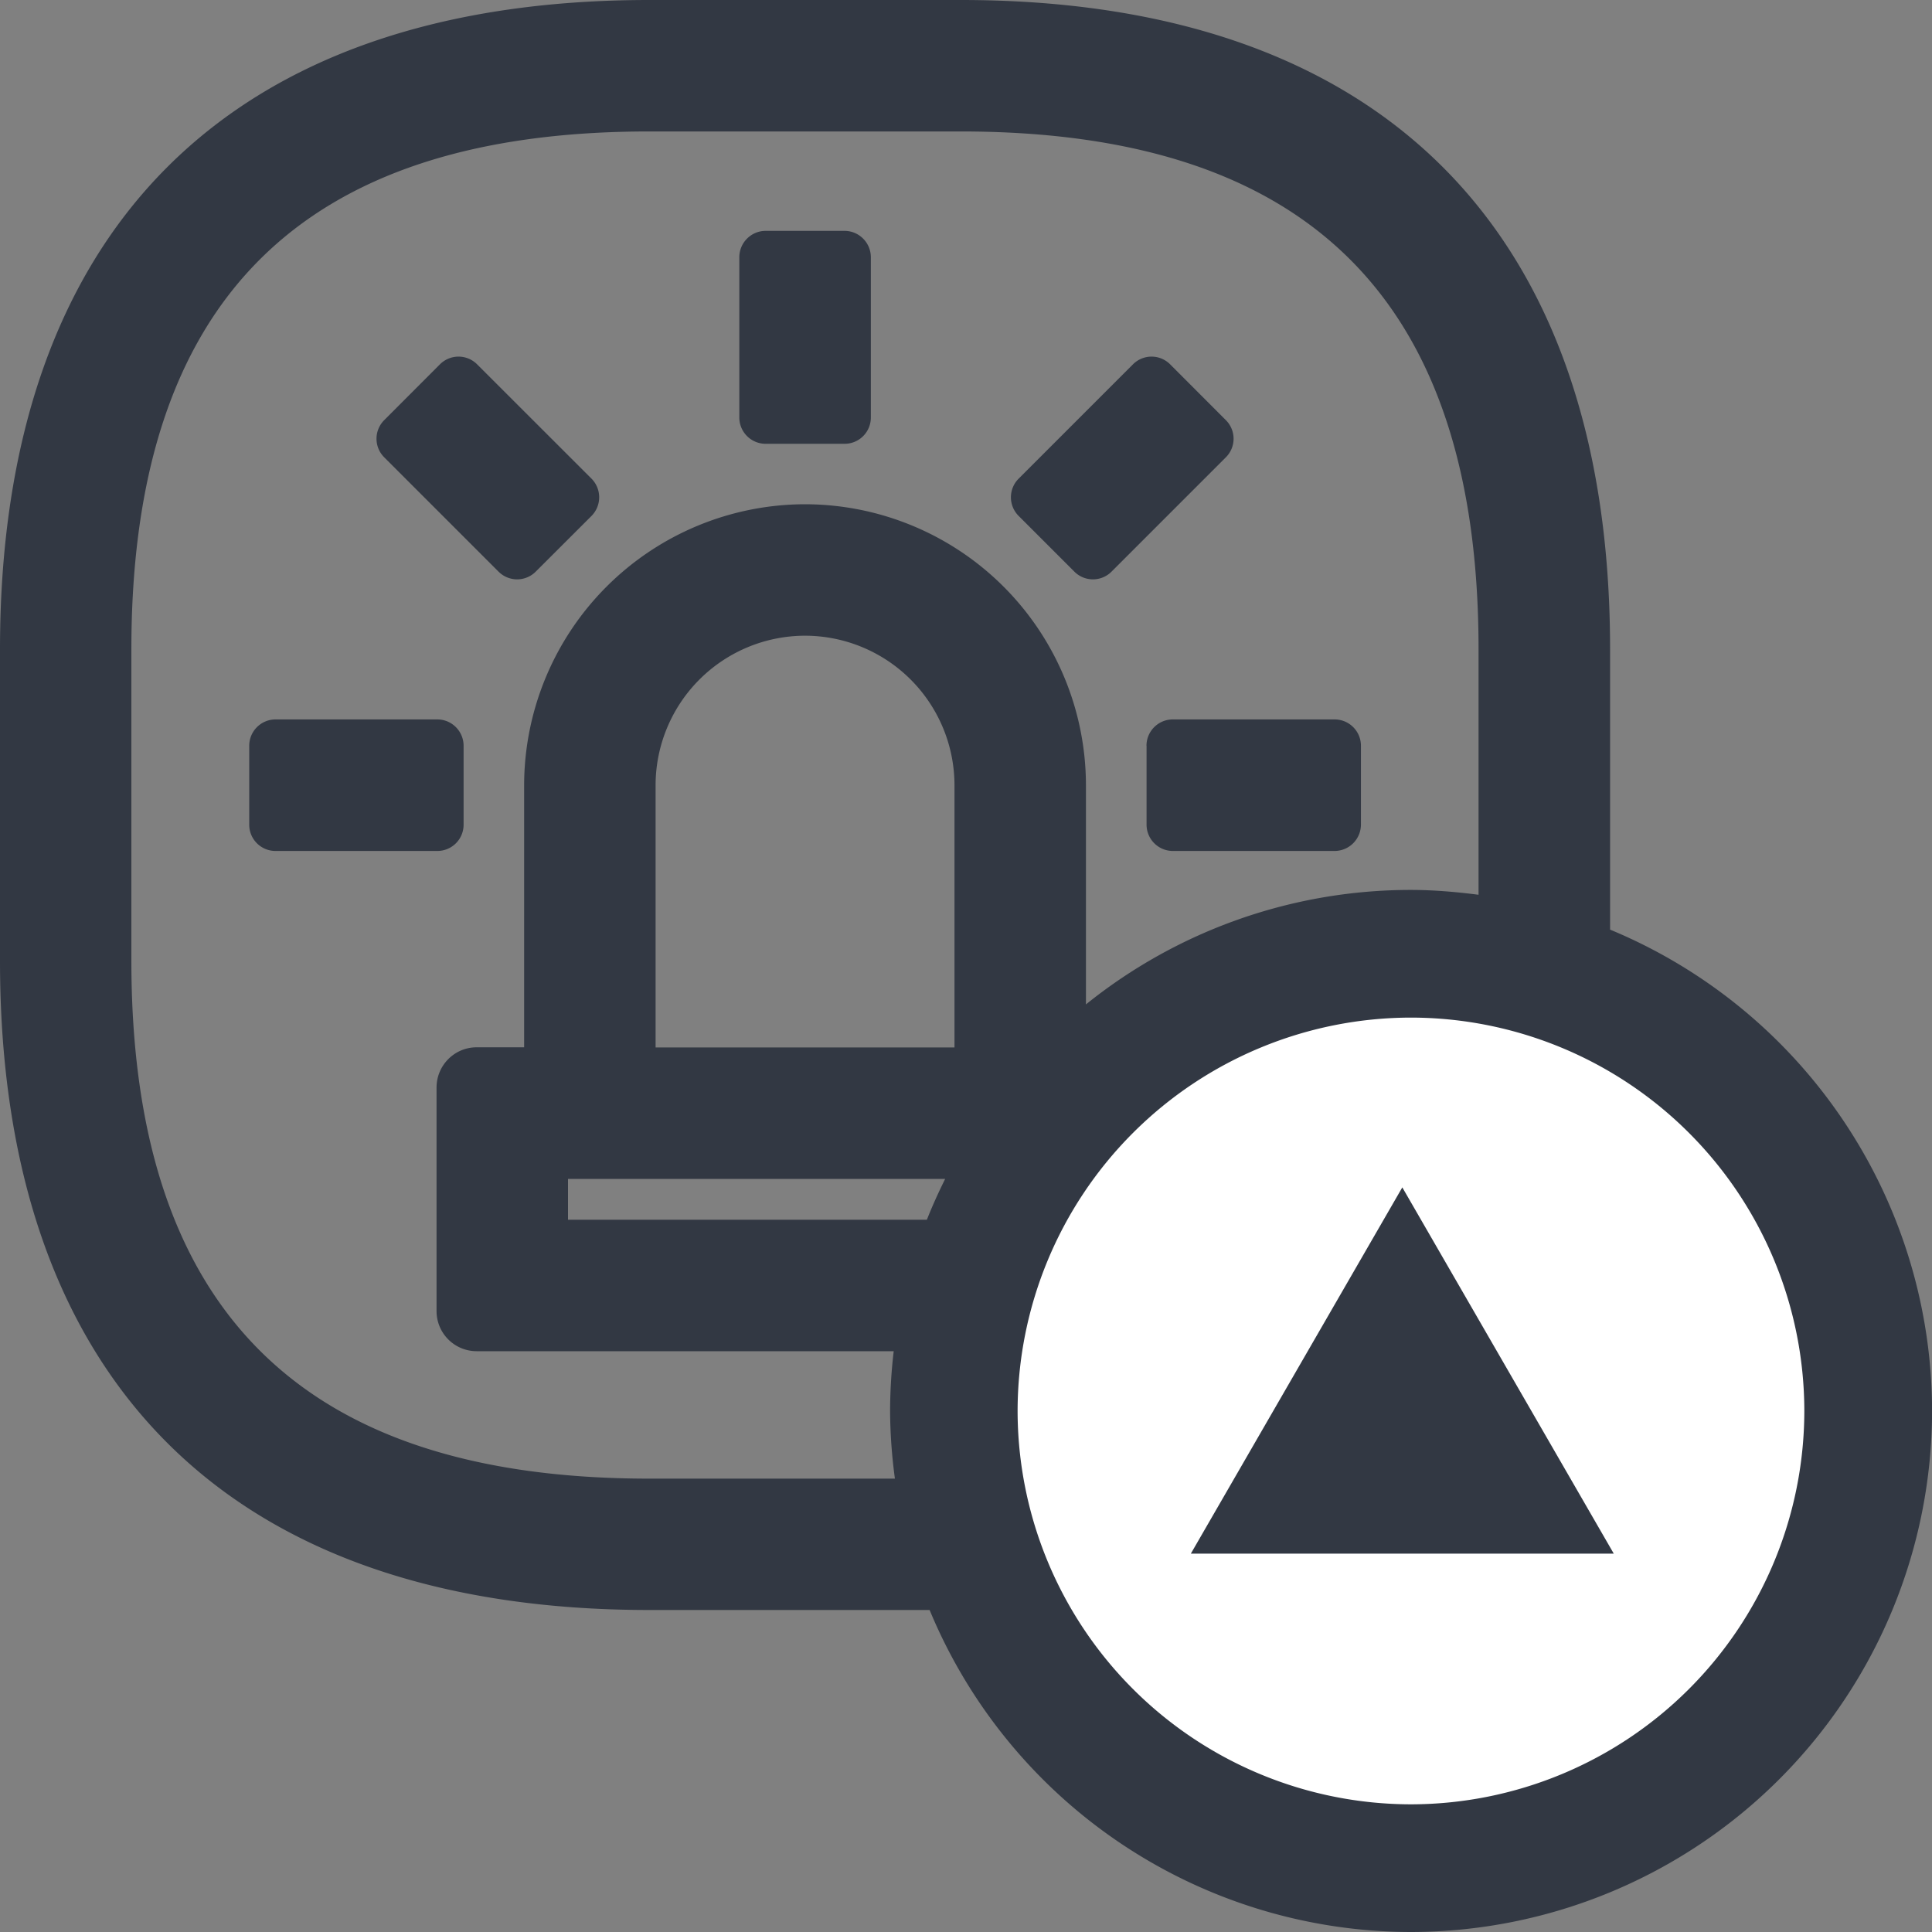 <svg xmlns="http://www.w3.org/2000/svg" width="24" height="24" viewBox="0 0 24 24">
    <rect x="0" y="0" width="24" height="24" fill="#808080" stroke="none"/>
    <g fill="none" fill-rule="evenodd">
        <path fill="#FFF" d="M23.114 17.527a5.693 5.693 0 0 0-5.694-5.693 5.693 5.693 0 1 0 5.694 5.693"/>
        <path fill="#323843" d="M6.193 7.101l-1.42-1.42a.326.326 0 0 1 0-.462l.692-.693a.326.326 0 0 1 .462 0l1.421 1.42a.329.329 0 0 1 0 .463l-.693.692a.326.326 0 0 1-.462 0zm3.318-1.588a.327.327 0 0 1-.327-.327v-1.99c0-.181.147-.328.327-.328h.98c.18 0 .327.147.327.328v1.99a.326.326 0 0 1-.327.327h-.98zm-3.752 4.73a.326.326 0 0 1-.327.328H3.423a.326.326 0 0 1-.327-.327v-.98c0-.18.146-.327.327-.327h2.01c.18 0 .326.147.326.328v.979zm7.587-3.142l-.692-.692a.327.327 0 0 1 0-.463l1.42-1.42a.326.326 0 0 1 .462 0l.692.693a.326.326 0 0 1 0 .462l-1.42 1.42a.326.326 0 0 1-.462 0zm.896 2.163c0-.18.146-.327.327-.327h2.01c.18 0 .327.146.327.327v.98a.328.328 0 0 1-.328.327H14.57a.327.327 0 0 1-.327-.328v-.979zm3.286 13.15a4.892 4.892 0 0 0 4.886-4.886 4.891 4.891 0 0 0-4.886-4.887 4.892 4.892 0 0 0-4.887 4.887 4.892 4.892 0 0 0 4.887 4.886zm-9.384-9.402h3.713V9.754a1.859 1.859 0 0 0-1.856-1.857 1.859 1.859 0 0 0-1.857 1.857v3.258zm3.37 2.14c.068-.173.145-.341.227-.507H7.056v.507h4.457zm-2.948 3.216h2.551a6.474 6.474 0 0 1-.06-.84 6.5 6.5 0 0 1 .045-.743h-5.18a.498.498 0 0 1-.499-.498V13.51c0-.276.223-.5.498-.5h.59V9.755A3.495 3.495 0 0 1 10 6.264a3.494 3.494 0 0 1 3.49 3.49v2.723a6.433 6.433 0 0 1 4.037-1.422c.285 0 .564.025.84.06v-3.05c0-4.328-2.104-6.432-6.432-6.432h-3.87c-4.329 0-6.433 2.104-6.433 6.432v3.87c0 4.329 2.104 6.433 6.432 6.433h.501zm11.435-6.82a6.482 6.482 0 0 1 4 5.98A6.48 6.48 0 0 1 17.527 24a6.481 6.481 0 0 1-5.979-4H8.066C2.85 20 0 17.15 0 11.937V8.065C0 2.85 2.85 0 8.065 0h3.871c5.215 0 8.065 2.85 8.065 8.065v3.483zM14.793 19.3l2.627-4.55 2.627 4.55h-5.254z"/>
    </g>
</svg>
